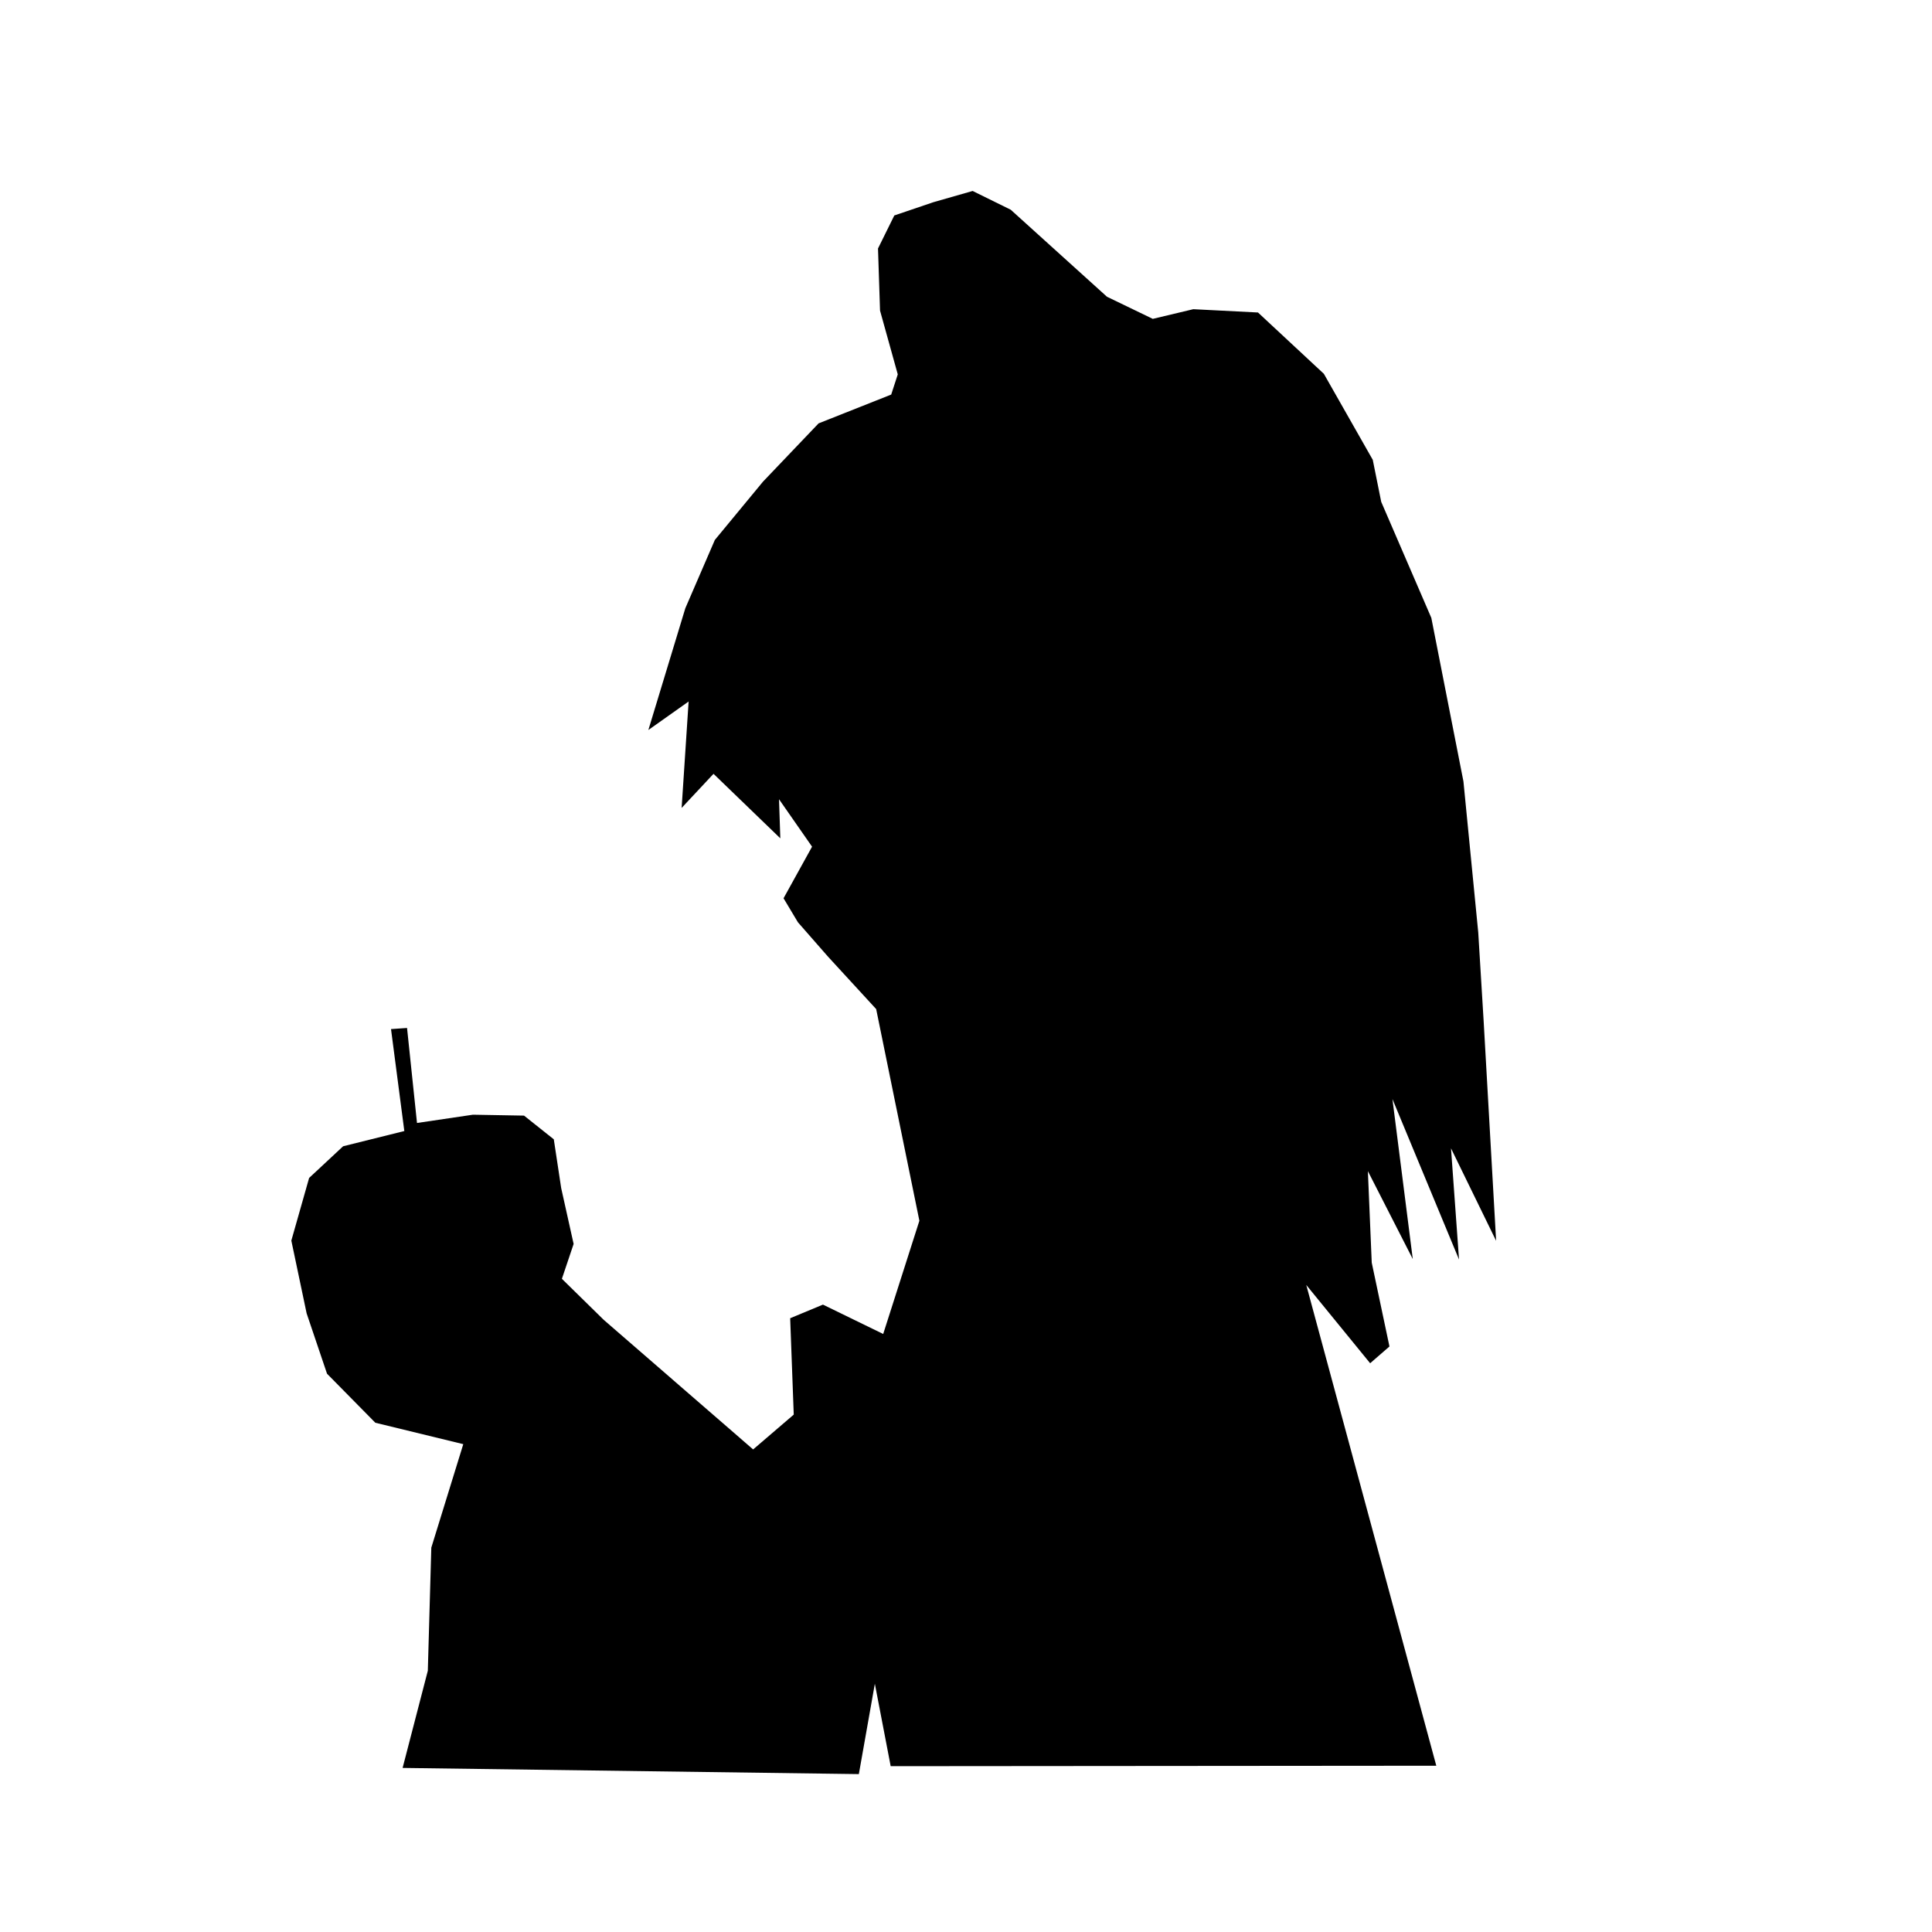 <?xml version="1.0" encoding="UTF-8" standalone="no"?>
<!-- Created with Inkscape (http://www.inkscape.org/) -->

<svg
   width="255mm"
   height="255mm"
   viewBox="0 0 255 255"
   version="1.1"
   id="svg1"
   inkscape:version="1.3.2 (091e20ef0f, 2023-11-25, custom)"
   sodipodi:docname="omena.svg"
   xml:space="preserve"
   xmlns:inkscape="http://www.inkscape.org/namespaces/inkscape"
   xmlns:sodipodi="http://sodipodi.sourceforge.net/DTD/sodipodi-0.dtd"
   xmlns="http://www.w3.org/2000/svg"
   xmlns:svg="http://www.w3.org/2000/svg"
   xmlns:rdf="http://www.w3.org/1999/02/22-rdf-syntax-ns#"
   xmlns:cc="http://creativecommons.org/ns#"
   xmlns:dc="http://purl.org/dc/elements/1.1/"><defs
     id="defs1" /><sodipodi:namedview
     id="base"
     pagecolor="#ffffff"
     bordercolor="#000000"
     borderopacity="0.3"
     inkscape:pageopacity="0.0"
     inkscape:pageshadow="2"
     inkscape:zoom="1.9418784"
     inkscape:cx="573.15637"
     inkscape:cy="485.09731"
     inkscape:document-units="mm"
     inkscape:showpageshadow="0"
     inkscape:pagecheckerboard="1"
     inkscape:deskcolor="#d1d1d1"
     inkscape:window-width="1875"
     inkscape:window-height="1060"
     inkscape:window-x="45"
     inkscape:window-y="0"
     inkscape:window-maximized="1"
     inkscape:current-layer="svg1"
     showgrid="false" /><path
     style="fill:#000000;stroke-width:0.265"
     d="M 152.153,42.086 146.105,39.166 133.402,27.68 128.377,25.206 123.195,26.688 118.037,28.439 115.886,32.797 116.154,40.996 118.495,49.414 117.627,52.079 108.044,55.88 100.706,63.572 94.352,71.264 90.456,80.277 85.576,96.351 90.889,92.59 89.967,106.636 94.176,102.135 102.993,110.649 102.82,105.488 107.182,111.752 103.419,118.56 105.318,121.734 109.297,126.277 115.643,133.185 121.347,161.124 116.571,176.068 108.618,172.193 104.293,173.991 104.765,186.71 99.404,191.307 79.665,174.185 74.163,168.786 75.711,164.186 74.07,156.814 73.094,150.375 69.165,147.247 62.418,147.128 55.039,148.219 53.725,135.679 51.609,135.826 53.366,149.282 45.288,151.293 40.8,155.474 38.453,163.744 40.471,173.348 43.163,181.313 49.539,187.784 61.147,190.611 56.928,204.269 56.467,220.517 53.139,233.344 113.357,234.159 115.469,222.235 117.559,233.114 189.573,233.054 172.411,169.599 180.843,179.932 183.391,177.717 181.052,166.654 180.543,154.576 186.469,166.177 183.783,145.057 192.575,166.247 191.515,151.567 197.469,163.769 195.826,134.827 195.111,123.085 193.156,103.139 188.917,81.551 182.304,66.238 181.187,60.69 174.734,49.339 166.039,41.246 157.501,40.81 Z"
     id="path1"
     sodipodi:nodetypes="cccccccccccccccccccccccccccccccccccccccccccccccccccccccccccccccccccccccccccc" /></svg>
